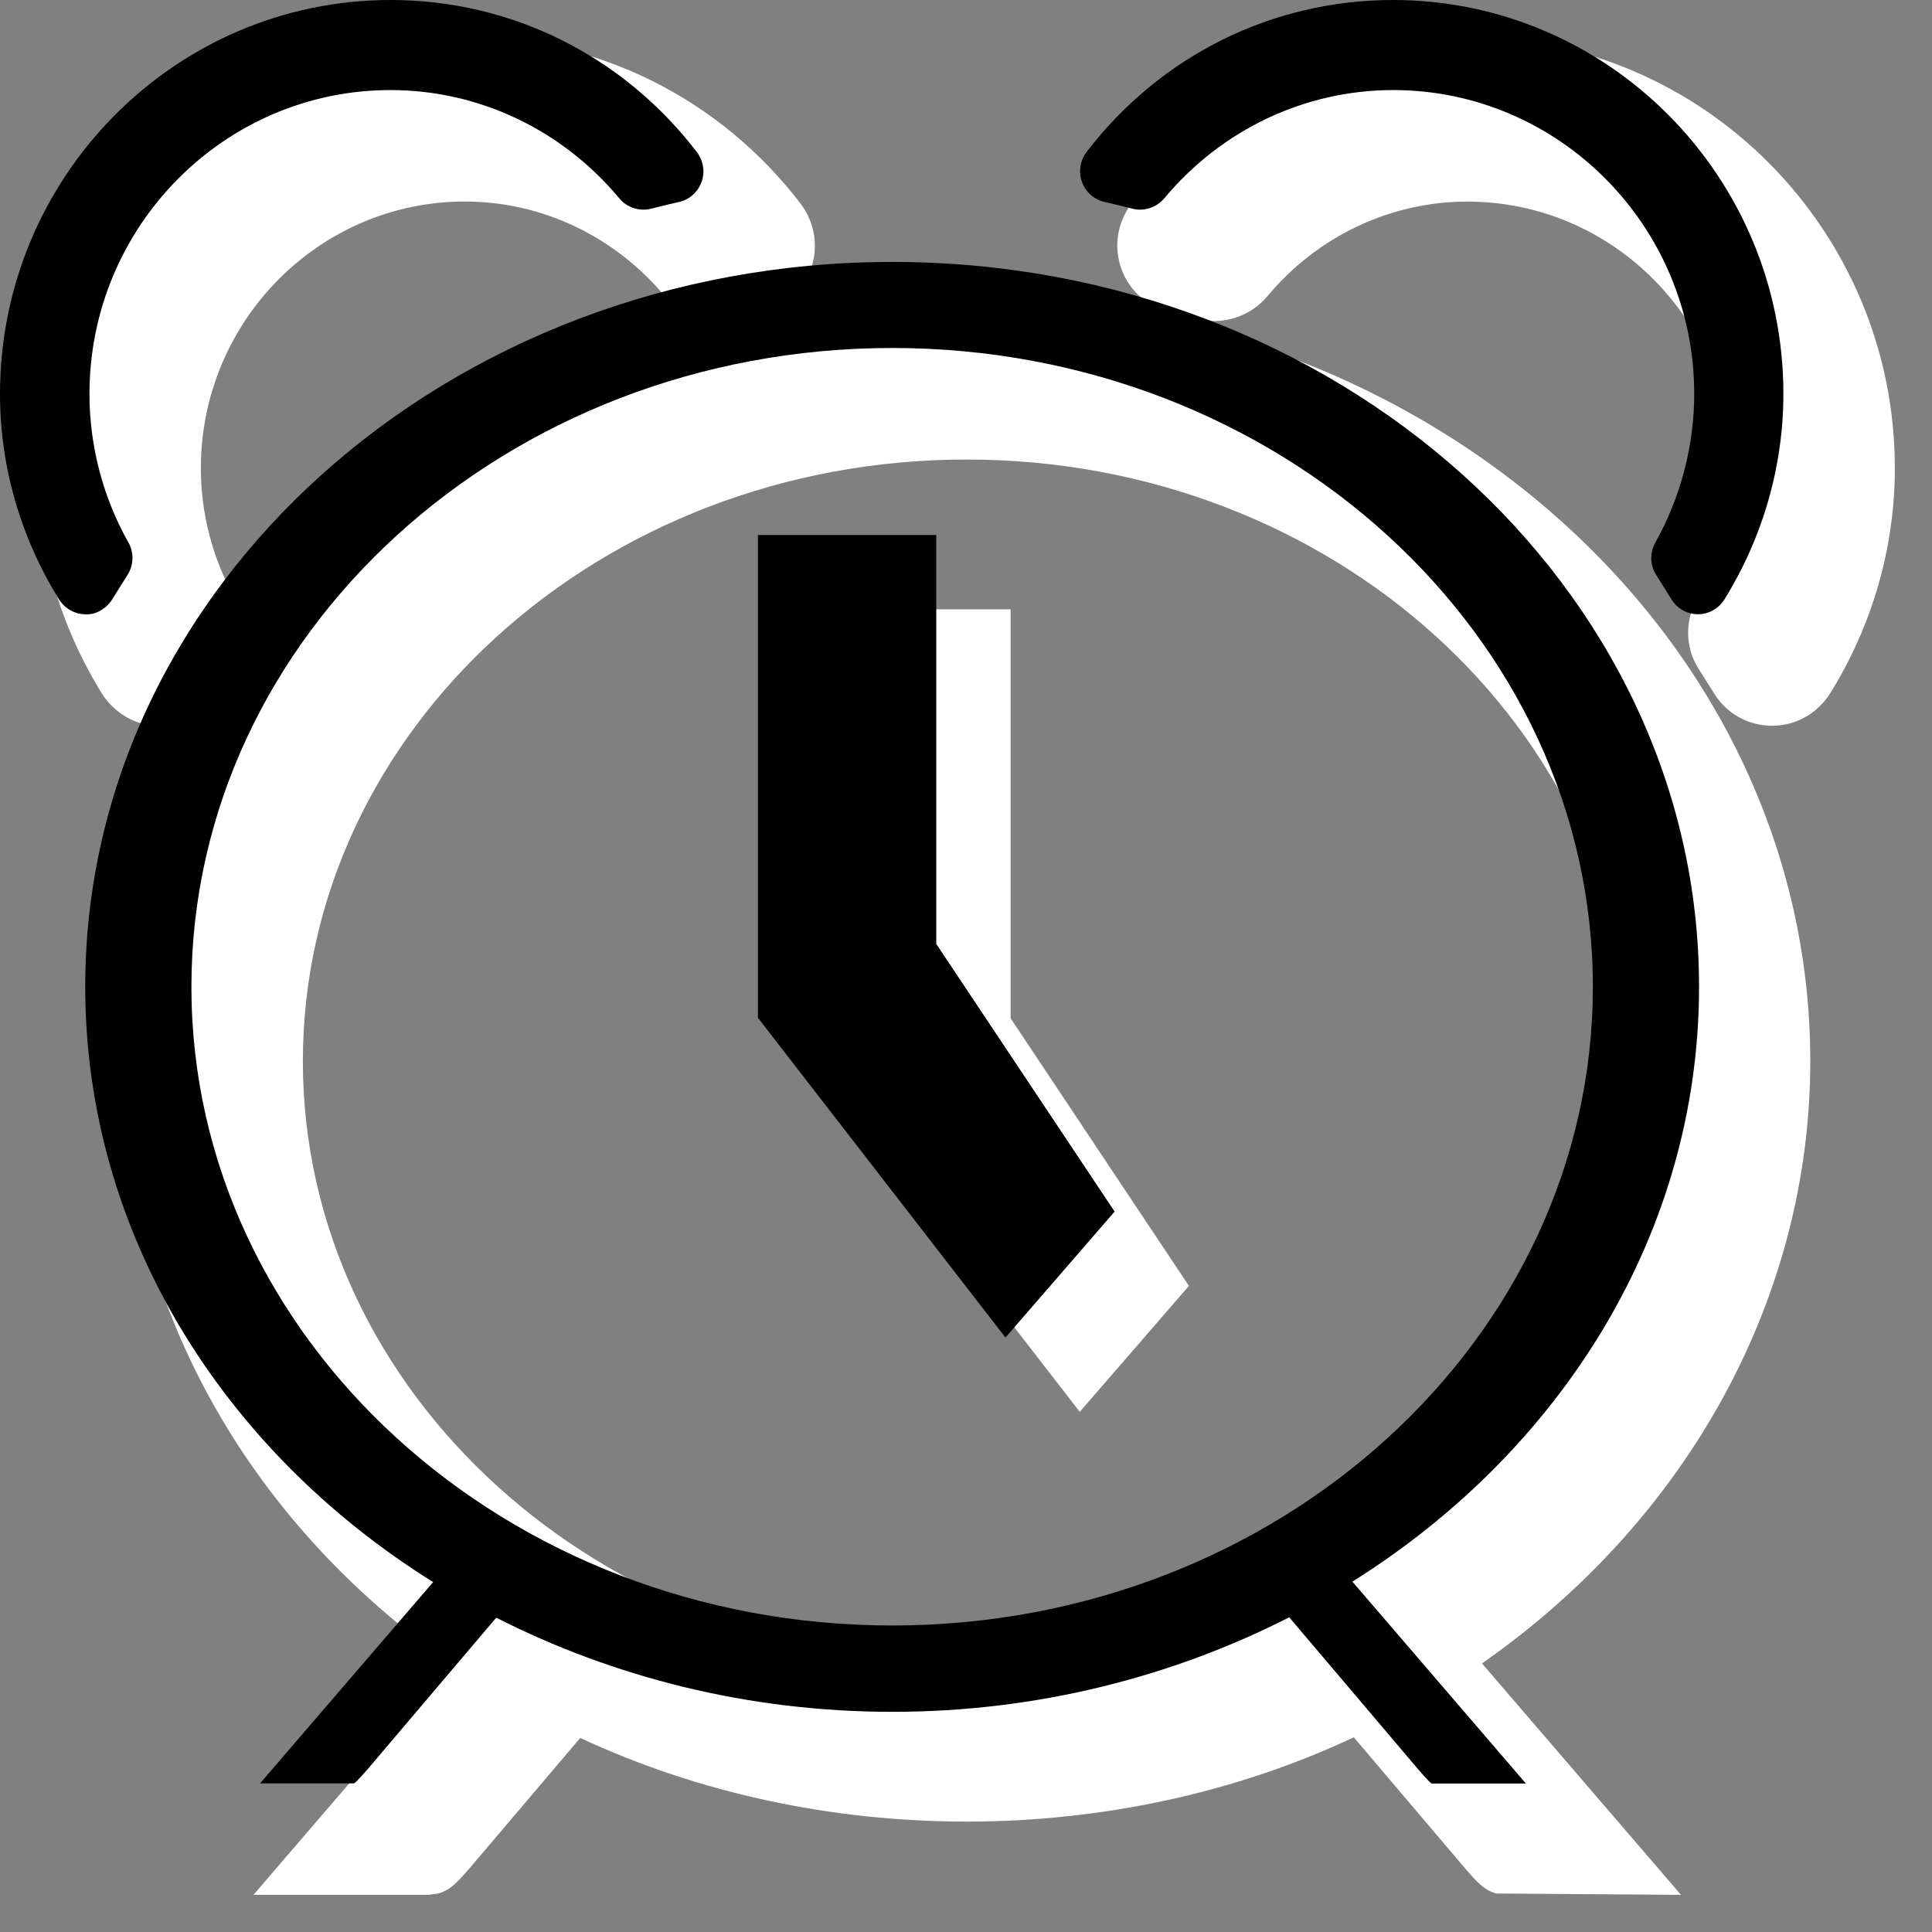 <?xml version="1.0" encoding="utf-8"?>
<!-- Generator: Adobe Illustrator 15.0.2, SVG Export Plug-In . SVG Version: 6.00 Build 0)  -->
<!DOCTYPE svg PUBLIC "-//W3C//DTD SVG 1.1//EN" "http://www.w3.org/Graphics/SVG/1.1/DTD/svg11.dtd">
<svg version="1.1" id="Layer_1" xmlns:x="http://ns.adobe.com/Extensibility/1.0/" xmlns:i="http://ns.adobe.com/AdobeIllustrator/10.0/" xmlns:graph="http://ns.adobe.com/Graphs/1.0/"
	 xmlns="http://www.w3.org/2000/svg" xmlns:xlink="http://www.w3.org/1999/xlink" x="0px" y="0px" width="26px" height="26px"
	 viewBox="0 0 26 26" enable-background="new 0 0 26 26" xml:space="preserve">
<rect x="0" y="0" width="26" height="26" fill="#808080" stroke="none"/>
<path fill="#FFFFFF" d="M23.865,14.28c0-5.379-4.872-9.755-10.857-9.755c-5.988,0-10.861,4.376-10.861,9.755
	c0,3.315,1.855,6.247,4.682,8.011L4.5,25h1.264c0.023-0.006,0.182-0.189,0.182-0.189l1.732-2.041
	c1.576,0.801,3.393,1.267,5.33,1.267c1.941,0,3.762-0.468,5.342-1.272l1.738,2.049c0,0,0.158,0.184,0.18,0.188h1.267l-2.335-2.717
	C22.014,20.52,23.865,17.592,23.865,14.28z M13.008,22.875c-5.201,0-9.432-3.855-9.432-8.595c0-4.74,4.23-8.597,9.432-8.597
	c5.197,0,9.428,3.857,9.428,8.597C22.436,19.02,18.205,22.875,13.008,22.875z"/>
<path fill="#FFFFFF" d="M22.622,25.5l-2.485-0.018c-0.162-0.045-0.253-0.145-0.428-0.347l-1.49-1.755
	c-3.216,1.51-7.188,1.512-10.41,0.008l-1.481,1.744c-0.188,0.219-0.28,0.312-0.44,0.352L5.764,25.5H3.411l2.668-3.104
	c-2.786-1.939-4.433-4.936-4.433-8.115c0-5.654,5.097-10.255,11.36-10.255c6.263,0,11.356,4.601,11.356,10.255
	c0,3.174-1.641,6.164-4.418,8.105L22.622,25.5z M13.008,6.184c-4.925,0-8.932,3.632-8.932,8.097c0,4.464,4.007,8.095,8.932,8.095
	c4.924,0,8.928-3.631,8.928-8.095C21.936,9.815,17.932,6.184,13.008,6.184z"/>
<path fill="#FFFFFF" d="M19.746,1c-1.623,0-3.126,0.746-4.123,2.045c-0.087,0.116-0.113,0.269-0.062,0.404
	c0.051,0.139,0.166,0.239,0.308,0.27c0.123,0.028,0.248,0.057,0.373,0.09c0.157,0.039,0.319-0.015,0.426-0.139
	c0.771-0.926,1.894-1.458,3.08-1.458c2.233,0,4.052,1.835,4.052,4.089c0,0.695-0.181,1.387-0.523,2
	c-0.078,0.137-0.073,0.308,0.014,0.441l0.203,0.324c0.076,0.125,0.211,0.2,0.357,0.2c0.145,0,0.277-0.075,0.355-0.198
	C24.725,8.229,25,7.273,25,6.301C25,3.378,22.645,1,19.746,1z"/>
<path fill="#FFFFFF" d="M23.848,9.767c-0.322,0-0.615-0.164-0.783-0.44l-0.201-0.318c-0.186-0.285-0.195-0.654-0.023-0.955
	c0.301-0.534,0.459-1.141,0.459-1.752c0-1.979-1.594-3.589-3.552-3.589c-1.036,0-2.021,0.466-2.696,1.278
	c-0.229,0.271-0.597,0.386-0.93,0.304c-0.117-0.031-0.227-0.056-0.334-0.081c-0.333-0.071-0.583-0.29-0.695-0.589
	c-0.109-0.297-0.06-0.625,0.131-0.88C16.318,1.316,17.967,0.5,19.746,0.5c3.173,0,5.754,2.603,5.754,5.801
	c0,1.064-0.301,2.113-0.871,3.031C24.455,9.605,24.164,9.767,23.848,9.767z"/>
<path fill="#FFFFFF" d="M2.51,9.066l0.203-0.324c0.088-0.134,0.092-0.305,0.015-0.441c-0.345-0.613-0.524-1.305-0.524-2
	c0-2.254,1.816-4.089,4.052-4.089c1.187,0,2.308,0.532,3.079,1.458C9.438,3.794,9.603,3.848,9.76,3.809
	c0.124-0.033,0.25-0.062,0.374-0.09c0.141-0.03,0.255-0.131,0.308-0.27c0.049-0.136,0.023-0.288-0.064-0.404
	C9.38,1.746,7.877,1,6.255,1C3.356,1,1,3.378,1,6.301C1,7.274,1.275,8.23,1.796,9.069c0.079,0.123,0.212,0.198,0.357,0.198
	C2.289,9.275,2.432,9.191,2.51,9.066z"/>
<path fill="#FFFFFF" d="M2.173,9.768L2.173,9.768L2.121,9.766c-0.001,0-0.002,0-0.003,0c-0.281,0-0.571-0.16-0.743-0.427
	C0.801,8.414,0.5,7.365,0.5,6.301C0.5,3.103,3.082,0.5,6.255,0.5c1.778,0,3.426,0.816,4.519,2.24
	c0.193,0.256,0.244,0.583,0.139,0.878c-0.116,0.307-0.367,0.523-0.673,0.59c-0.132,0.029-0.242,0.055-0.351,0.084
	C9.514,4.381,9.174,4.258,8.95,3.99C8.273,3.178,7.291,2.712,6.255,2.712c-1.958,0-3.552,1.61-3.552,3.589
	c0,0.612,0.159,1.22,0.46,1.755c0.171,0.302,0.158,0.671-0.032,0.961L2.934,9.332C2.766,9.601,2.475,9.768,2.173,9.768z"/>
<polygon fill="#FFFFFF" points="13.6,8.2 11.2,8.2 11.2,14.697 14.531,19 16,17.305 13.6,13.703 "/>
<path fill="#FFFFFF" d="M11.7,14.525l2.853,3.686l0.82-0.945l-2.273-3.41V8.7h-1.4V14.525z"/>
<path d="M22.865,13.28c0-5.379-4.872-9.755-10.857-9.755c-5.988,0-10.861,4.376-10.861,9.755c0,3.315,1.855,6.247,4.682,8.011
	L3.5,24h1.264c0.023-0.006,0.182-0.189,0.182-0.189l1.732-2.041c1.576,0.801,3.393,1.267,5.33,1.267
	c1.941,0,3.762-0.468,5.342-1.272l1.738,2.049c0,0,0.158,0.184,0.18,0.188h1.267l-2.335-2.717
	C21.014,19.52,22.865,16.592,22.865,13.28z M12.008,21.875c-5.201,0-9.432-3.855-9.432-8.595c0-4.74,4.23-8.597,9.432-8.597
	c5.197,0,9.428,3.857,9.428,8.597C21.436,18.02,17.205,21.875,12.008,21.875z"/>
<path d="M18.746,0c-1.623,0-3.126,0.746-4.123,2.045c-0.087,0.116-0.113,0.269-0.062,0.404c0.051,0.139,0.166,0.239,0.308,0.27
	c0.123,0.028,0.248,0.057,0.373,0.09c0.157,0.039,0.319-0.015,0.426-0.139c0.771-0.926,1.894-1.458,3.08-1.458
	c2.233,0,4.052,1.835,4.052,4.089c0,0.695-0.181,1.387-0.523,2c-0.078,0.137-0.073,0.308,0.014,0.441l0.203,0.324
	c0.076,0.125,0.211,0.2,0.357,0.2c0.145,0,0.277-0.075,0.355-0.198C23.725,7.229,24,6.273,24,5.301C24,2.378,21.645,0,18.746,0z"/>
<path d="M1.51,8.066l0.203-0.324c0.088-0.134,0.092-0.305,0.015-0.441c-0.345-0.613-0.524-1.305-0.524-2
	c0-2.254,1.816-4.089,4.052-4.089c1.187,0,2.308,0.532,3.079,1.458C8.438,2.794,8.603,2.848,8.76,2.809
	c0.124-0.033,0.25-0.062,0.374-0.09c0.141-0.03,0.255-0.131,0.308-0.27C9.49,2.313,9.465,2.161,9.377,2.045
	C8.38,0.746,6.877,0,5.255,0C2.356,0,0,2.378,0,5.301C0,6.274,0.275,7.23,0.796,8.069c0.079,0.123,0.212,0.198,0.357,0.198
	C1.289,8.275,1.432,8.191,1.51,8.066z"/>
<polygon points="12.6,7.2 10.2,7.2 10.2,13.697 13.531,18 15,16.305 12.6,12.703 "/>
</svg>
